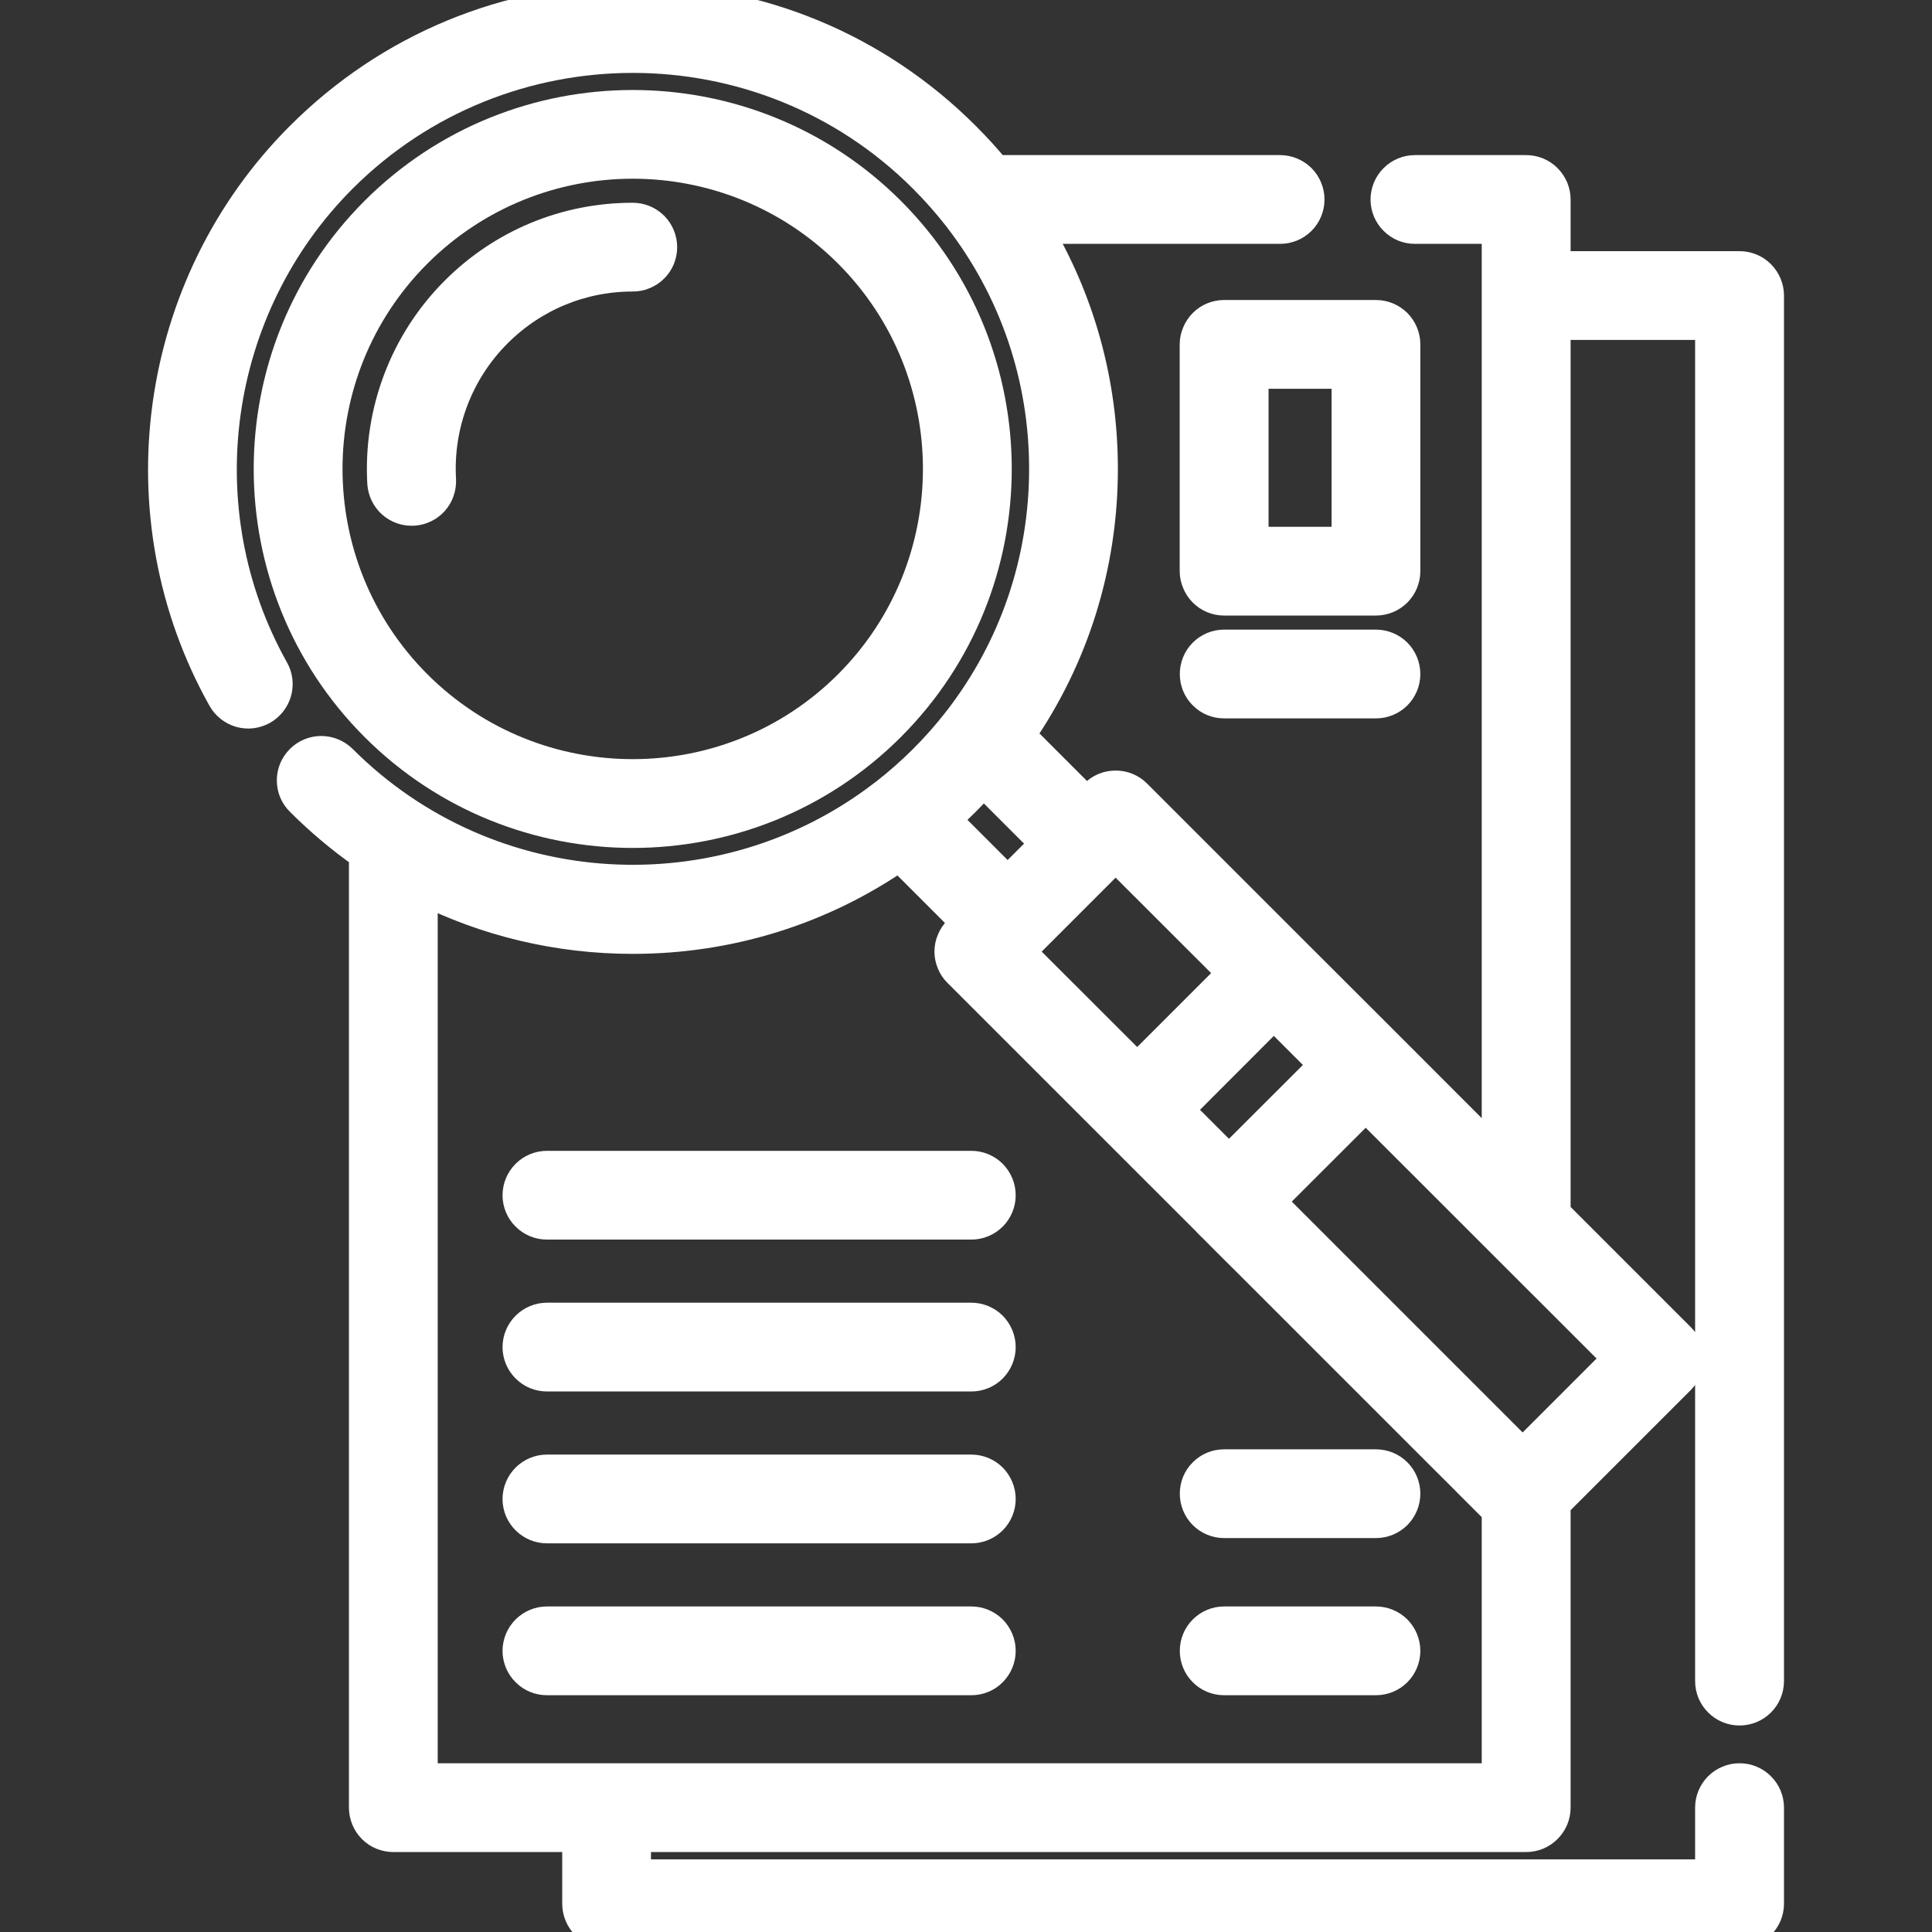 <svg width="18" height="18" viewBox="0 0 18 18" fill="none" xmlns="http://www.w3.org/2000/svg">
<rect x="0" y="0" width="18" height="18" fill="#333333" stroke="none"/>
<g clip-path="url(#clip0_1694_26375)">
<path d="M16.207 16.578C16.172 16.578 16.138 16.584 16.106 16.598C16.074 16.611 16.045 16.63 16.02 16.655C15.996 16.679 15.977 16.708 15.963 16.74C15.95 16.772 15.943 16.807 15.943 16.841V17.473H5.915V17.105H14.219C14.254 17.105 14.288 17.098 14.32 17.085C14.352 17.072 14.381 17.052 14.405 17.028C14.43 17.003 14.449 16.974 14.463 16.942C14.476 16.91 14.483 16.876 14.483 16.841V14.008L15.647 12.844C15.696 12.794 15.724 12.727 15.724 12.657C15.724 12.588 15.696 12.52 15.647 12.471L14.483 11.307V3.017H15.943V15.662C15.943 15.808 16.061 15.926 16.207 15.926C16.353 15.926 16.471 15.808 16.471 15.662V2.754C16.471 2.719 16.464 2.685 16.451 2.653C16.437 2.621 16.418 2.592 16.393 2.567C16.369 2.543 16.34 2.523 16.308 2.51C16.276 2.497 16.242 2.49 16.207 2.49H14.483V1.859C14.483 1.824 14.476 1.79 14.463 1.758C14.449 1.726 14.43 1.697 14.405 1.672C14.381 1.648 14.352 1.628 14.32 1.615C14.288 1.602 14.254 1.595 14.219 1.595H13.183C13.113 1.595 13.046 1.623 12.997 1.672C12.947 1.722 12.919 1.789 12.919 1.859C12.919 1.929 12.947 1.996 12.997 2.045C13.046 2.095 13.113 2.122 13.183 2.122H13.955V10.78L12.911 9.735L12.055 8.88L12.055 8.88L10.581 7.406C10.531 7.356 10.464 7.329 10.394 7.329C10.324 7.329 10.257 7.356 10.208 7.406L10.126 7.487L9.491 6.852C9.994 6.128 10.265 5.269 10.265 4.368C10.265 3.565 10.049 2.794 9.645 2.122H11.926C11.996 2.122 12.063 2.095 12.113 2.045C12.162 1.996 12.19 1.929 12.19 1.859C12.19 1.789 12.162 1.722 12.113 1.672C12.063 1.623 11.996 1.595 11.926 1.595H9.272C9.182 1.485 9.086 1.38 8.985 1.279C8.16 0.454 7.063 0 5.896 0C4.729 0 3.632 0.454 2.807 1.279C1.429 2.657 1.131 4.805 2.083 6.503C2.1 6.533 2.122 6.559 2.15 6.581C2.177 6.602 2.208 6.618 2.241 6.628C2.275 6.637 2.309 6.64 2.344 6.636C2.378 6.631 2.411 6.621 2.442 6.604C2.472 6.587 2.498 6.564 2.52 6.537C2.541 6.51 2.557 6.479 2.567 6.445C2.576 6.412 2.579 6.377 2.575 6.343C2.571 6.308 2.56 6.275 2.543 6.245C1.706 4.752 1.968 2.864 3.179 1.652C4.677 0.155 7.115 0.155 8.612 1.652C8.726 1.766 8.832 1.886 8.93 2.011C8.934 2.017 8.938 2.022 8.943 2.028C9.458 2.696 9.738 3.511 9.738 4.368C9.738 5.226 9.458 6.041 8.943 6.709C8.937 6.715 8.933 6.721 8.928 6.728C8.73 6.982 8.5 7.21 8.245 7.408C8.243 7.409 8.241 7.411 8.239 7.412C6.734 8.572 4.559 8.463 3.18 7.084C3.13 7.035 3.063 7.007 2.993 7.007C2.923 7.007 2.856 7.035 2.807 7.084C2.782 7.109 2.763 7.138 2.749 7.17C2.736 7.202 2.729 7.236 2.729 7.271C2.729 7.305 2.736 7.34 2.749 7.372C2.763 7.404 2.782 7.433 2.807 7.457C2.99 7.64 3.188 7.807 3.401 7.955V16.841C3.401 16.876 3.408 16.91 3.421 16.942C3.434 16.974 3.453 17.003 3.478 17.028C3.502 17.052 3.531 17.072 3.563 17.085C3.595 17.098 3.63 17.105 3.664 17.105H5.388V17.736C5.388 17.771 5.395 17.805 5.408 17.837C5.421 17.869 5.44 17.898 5.465 17.923C5.489 17.947 5.519 17.967 5.55 17.98C5.582 17.993 5.617 18 5.651 18H16.207C16.242 18 16.276 17.993 16.308 17.98C16.34 17.967 16.369 17.947 16.393 17.923C16.418 17.898 16.437 17.869 16.451 17.837C16.464 17.805 16.471 17.771 16.471 17.736V16.841C16.471 16.807 16.464 16.772 16.451 16.74C16.437 16.708 16.418 16.679 16.393 16.655C16.369 16.63 16.34 16.611 16.308 16.598C16.276 16.584 16.242 16.578 16.207 16.578ZM15.087 12.657L14.186 13.558L11.823 11.195L12.724 10.295L15.087 12.657ZM12.351 9.922L11.45 10.822L10.968 10.34L11.868 9.439L12.351 9.922ZM10.394 7.965L11.496 9.066L10.595 9.967L9.493 8.866L10.394 7.965ZM8.985 7.457C9.046 7.396 9.105 7.334 9.162 7.269L9.753 7.86L9.388 8.225L8.797 7.634C8.862 7.577 8.924 7.518 8.985 7.457ZM3.928 16.578V8.271C4.531 8.576 5.201 8.737 5.896 8.737C6.797 8.737 7.656 8.466 8.38 7.963L9.015 8.598L8.934 8.679C8.909 8.704 8.89 8.733 8.877 8.765C8.863 8.797 8.856 8.831 8.856 8.866C8.856 8.9 8.863 8.935 8.877 8.967C8.89 8.999 8.909 9.028 8.934 9.052L13.952 14.069L13.952 14.069L13.955 14.073V16.578H3.928Z" fill="white"/>
<path d="M13.626 13.743L13.625 13.742L13.489 13.607L13.374 13.492L13.088 13.206L13.026 13.144M13.691 13.809L13.626 13.743M13.952 14.069L13.897 14.015L13.784 13.902L13.691 13.809M13.952 14.069L13.952 14.069L8.934 9.052C8.909 9.028 8.89 8.999 8.877 8.967C8.863 8.935 8.856 8.9 8.856 8.866C8.856 8.831 8.863 8.797 8.877 8.765C8.89 8.733 8.909 8.704 8.934 8.679L9.015 8.598L8.38 7.963C7.656 8.466 6.797 8.737 5.896 8.737C5.201 8.737 4.531 8.576 3.928 8.271V16.578H13.955V14.073L13.952 14.069ZM11.593 11.711L11.527 11.646L11.434 11.553L11.322 11.44L11.267 11.386L11.264 11.382M13.026 13.144L12.548 12.666M11.593 11.711L11.594 11.712L11.715 11.833L11.845 11.963L12.13 12.248L12.193 12.311M12.548 12.666L12.193 12.311M16.207 16.578C16.172 16.578 16.138 16.584 16.106 16.598C16.074 16.611 16.045 16.63 16.02 16.655C15.996 16.679 15.977 16.708 15.963 16.74C15.95 16.772 15.943 16.807 15.943 16.841V17.473H5.915V17.105H14.219C14.254 17.105 14.288 17.098 14.32 17.085C14.352 17.072 14.381 17.052 14.405 17.028C14.43 17.003 14.449 16.974 14.463 16.942C14.476 16.91 14.483 16.876 14.483 16.841V14.008L15.647 12.844C15.696 12.794 15.724 12.727 15.724 12.657C15.724 12.588 15.696 12.52 15.647 12.471L14.483 11.307V3.017H15.943V15.662C15.943 15.808 16.061 15.926 16.207 15.926C16.353 15.926 16.471 15.808 16.471 15.662V2.754C16.471 2.719 16.464 2.685 16.451 2.653C16.437 2.621 16.418 2.592 16.393 2.567C16.369 2.543 16.34 2.523 16.308 2.51C16.276 2.497 16.242 2.49 16.207 2.49H14.483V1.859C14.483 1.824 14.476 1.79 14.463 1.758C14.449 1.726 14.43 1.697 14.405 1.672C14.381 1.648 14.352 1.628 14.32 1.615C14.288 1.602 14.254 1.595 14.219 1.595H13.183C13.113 1.595 13.046 1.623 12.997 1.672C12.947 1.722 12.919 1.789 12.919 1.859C12.919 1.929 12.947 1.996 12.997 2.045C13.046 2.095 13.113 2.122 13.183 2.122H13.955V10.78L12.911 9.735L12.055 8.88L12.055 8.88L10.581 7.406C10.531 7.356 10.464 7.329 10.394 7.329C10.324 7.329 10.257 7.356 10.208 7.406L10.126 7.487L9.491 6.852C9.994 6.128 10.265 5.269 10.265 4.368C10.265 3.565 10.049 2.794 9.645 2.122H11.926C11.996 2.122 12.063 2.095 12.113 2.045C12.162 1.996 12.19 1.929 12.19 1.859C12.19 1.789 12.162 1.722 12.113 1.672C12.063 1.623 11.996 1.595 11.926 1.595H9.272C9.182 1.485 9.086 1.38 8.985 1.279C8.16 0.454 7.063 0 5.896 0C4.729 0 3.632 0.454 2.807 1.279C1.429 2.657 1.131 4.805 2.083 6.503C2.1 6.533 2.122 6.559 2.15 6.581C2.177 6.602 2.208 6.618 2.241 6.628C2.275 6.637 2.309 6.64 2.344 6.636C2.378 6.631 2.411 6.621 2.442 6.604C2.472 6.587 2.498 6.564 2.52 6.537C2.541 6.51 2.557 6.479 2.567 6.445C2.576 6.412 2.579 6.377 2.575 6.343C2.571 6.308 2.56 6.275 2.543 6.245C1.706 4.752 1.968 2.864 3.179 1.652C4.677 0.155 7.115 0.155 8.612 1.652C8.726 1.766 8.832 1.886 8.93 2.011C8.934 2.017 8.938 2.022 8.943 2.028C9.458 2.696 9.738 3.511 9.738 4.368C9.738 5.226 9.458 6.041 8.943 6.709C8.937 6.715 8.933 6.721 8.928 6.728C8.73 6.982 8.5 7.21 8.245 7.408C8.243 7.409 8.241 7.411 8.239 7.412C6.734 8.572 4.559 8.463 3.18 7.084C3.13 7.035 3.063 7.007 2.993 7.007C2.923 7.007 2.856 7.035 2.807 7.084C2.782 7.109 2.763 7.138 2.749 7.17C2.736 7.202 2.729 7.236 2.729 7.271C2.729 7.305 2.736 7.34 2.749 7.372C2.763 7.404 2.782 7.433 2.807 7.457C2.99 7.64 3.188 7.807 3.401 7.955V16.841C3.401 16.876 3.408 16.91 3.421 16.942C3.434 16.974 3.453 17.003 3.478 17.028C3.502 17.052 3.531 17.072 3.563 17.085C3.595 17.098 3.63 17.105 3.664 17.105H5.388V17.736C5.388 17.771 5.395 17.805 5.408 17.837C5.421 17.869 5.44 17.898 5.465 17.923C5.489 17.947 5.519 17.967 5.55 17.98C5.582 17.993 5.617 18 5.651 18H16.207C16.242 18 16.276 17.993 16.308 17.98C16.34 17.967 16.369 17.947 16.393 17.923C16.418 17.898 16.437 17.869 16.451 17.837C16.464 17.805 16.471 17.771 16.471 17.736V16.841C16.471 16.807 16.464 16.772 16.451 16.74C16.437 16.708 16.418 16.679 16.393 16.655C16.369 16.63 16.34 16.611 16.308 16.598C16.276 16.584 16.242 16.578 16.207 16.578ZM15.087 12.657L14.186 13.558L11.823 11.195L12.724 10.295L15.087 12.657ZM12.351 9.922L11.45 10.822L10.968 10.34L11.868 9.439L12.351 9.922ZM10.394 7.965L11.496 9.066L10.595 9.967L9.493 8.866L10.394 7.965ZM8.985 7.457C9.046 7.396 9.105 7.334 9.162 7.269L9.753 7.86L9.388 8.225L8.797 7.634C8.862 7.577 8.924 7.518 8.985 7.457Z" stroke="white" stroke-width="0.3"/>
<path d="M9.05 10.872H5.096C5.026 10.872 4.959 10.9 4.91 10.949C4.86 10.999 4.832 11.066 4.832 11.136C4.832 11.206 4.86 11.273 4.91 11.322C4.959 11.371 5.026 11.399 5.096 11.399H9.05C9.119 11.399 9.187 11.371 9.236 11.322C9.285 11.273 9.313 11.206 9.313 11.136C9.313 11.066 9.285 10.999 9.236 10.949C9.187 10.9 9.119 10.872 9.05 10.872ZM9.05 12.287H5.096C5.026 12.287 4.959 12.315 4.91 12.364C4.86 12.414 4.832 12.481 4.832 12.551C4.832 12.62 4.86 12.688 4.91 12.737C4.959 12.787 5.026 12.814 5.096 12.814H9.05C9.119 12.814 9.187 12.787 9.236 12.737C9.285 12.688 9.313 12.62 9.313 12.551C9.313 12.481 9.285 12.414 9.236 12.364C9.187 12.315 9.119 12.287 9.05 12.287ZM9.05 13.702H5.096C5.026 13.702 4.959 13.73 4.91 13.779C4.86 13.829 4.832 13.896 4.832 13.966C4.832 14.036 4.86 14.103 4.91 14.152C4.959 14.201 5.026 14.229 5.096 14.229H9.05C9.119 14.229 9.187 14.201 9.236 14.152C9.285 14.103 9.313 14.036 9.313 13.966C9.313 13.896 9.285 13.829 9.236 13.779C9.187 13.73 9.119 13.702 9.05 13.702ZM9.05 15.117H5.096C5.026 15.117 4.959 15.145 4.91 15.194C4.86 15.244 4.832 15.311 4.832 15.381C4.832 15.45 4.86 15.518 4.91 15.567C4.959 15.617 5.026 15.644 5.096 15.644H9.05C9.119 15.644 9.187 15.617 9.236 15.567C9.285 15.518 9.313 15.45 9.313 15.381C9.313 15.311 9.285 15.244 9.236 15.194C9.187 15.145 9.119 15.117 9.05 15.117ZM12.819 2.945H11.405C11.37 2.945 11.336 2.952 11.304 2.965C11.272 2.978 11.243 2.998 11.219 3.022C11.194 3.047 11.175 3.076 11.162 3.108C11.148 3.14 11.141 3.174 11.141 3.209V5.321C11.141 5.356 11.148 5.39 11.162 5.422C11.175 5.454 11.194 5.483 11.219 5.508C11.243 5.532 11.272 5.552 11.304 5.565C11.336 5.578 11.37 5.585 11.405 5.585H12.819C12.854 5.585 12.888 5.578 12.92 5.565C12.952 5.552 12.981 5.532 13.006 5.508C13.03 5.483 13.05 5.454 13.063 5.422C13.076 5.39 13.083 5.356 13.083 5.321V3.209C13.083 3.174 13.076 3.14 13.063 3.108C13.05 3.076 13.03 3.047 13.006 3.022C12.981 2.998 12.952 2.978 12.92 2.965C12.888 2.952 12.854 2.945 12.819 2.945ZM12.556 5.058H11.669V3.472H12.556V5.058ZM12.819 6.016H11.405C11.335 6.016 11.268 6.044 11.219 6.093C11.169 6.143 11.142 6.21 11.142 6.28C11.142 6.35 11.169 6.417 11.219 6.466C11.268 6.516 11.335 6.543 11.405 6.543H12.819C12.889 6.543 12.956 6.516 13.006 6.466C13.055 6.417 13.083 6.35 13.083 6.28C13.083 6.21 13.055 6.143 13.006 6.093C12.956 6.044 12.889 6.016 12.819 6.016ZM12.819 15.117H11.405C11.335 15.117 11.268 15.145 11.219 15.194C11.169 15.244 11.142 15.311 11.142 15.381C11.142 15.45 11.169 15.518 11.219 15.567C11.268 15.617 11.335 15.644 11.405 15.644H12.819C12.889 15.644 12.956 15.617 13.006 15.567C13.055 15.518 13.083 15.45 13.083 15.381C13.083 15.311 13.055 15.244 13.006 15.194C12.956 15.145 12.889 15.117 12.819 15.117ZM12.819 13.653H11.405C11.335 13.653 11.268 13.68 11.219 13.73C11.169 13.779 11.142 13.846 11.142 13.916C11.142 13.986 11.169 14.053 11.219 14.103C11.268 14.152 11.335 14.18 11.405 14.18H12.819C12.889 14.18 12.956 14.152 13.006 14.103C13.055 14.053 13.083 13.986 13.083 13.916C13.083 13.846 13.055 13.779 13.006 13.73C12.956 13.68 12.889 13.653 12.819 13.653ZM8.287 1.977C6.968 0.659 4.822 0.659 3.503 1.977C2.184 3.296 2.184 5.442 3.503 6.761C4.162 7.42 5.029 7.75 5.895 7.75C6.761 7.75 7.628 7.42 8.287 6.761C9.606 5.442 9.606 3.296 8.287 1.977ZM7.914 6.388C6.801 7.501 4.989 7.501 3.876 6.388C2.763 5.275 2.763 3.463 3.876 2.35C4.433 1.794 5.164 1.515 5.895 1.515C6.626 1.515 7.358 1.794 7.914 2.35C9.027 3.463 9.027 5.275 7.914 6.388Z" fill="white" stroke="white" stroke-width="0.3"/>
<path d="M5.895 2.039C5.274 2.039 4.689 2.281 4.249 2.721C3.781 3.189 3.534 3.838 3.572 4.502C3.577 4.571 3.608 4.636 3.66 4.682C3.713 4.729 3.781 4.752 3.851 4.748C3.92 4.744 3.985 4.713 4.032 4.661C4.078 4.609 4.102 4.541 4.099 4.471C4.069 3.958 4.26 3.456 4.622 3.094C4.962 2.754 5.414 2.566 5.895 2.566C5.93 2.566 5.964 2.56 5.996 2.546C6.028 2.533 6.057 2.514 6.082 2.489C6.106 2.465 6.126 2.436 6.139 2.404C6.152 2.372 6.159 2.337 6.159 2.303C6.159 2.268 6.152 2.234 6.139 2.202C6.126 2.17 6.106 2.141 6.082 2.116C6.057 2.092 6.028 2.072 5.996 2.059C5.964 2.046 5.93 2.039 5.895 2.039Z" fill="white" stroke="white" stroke-width="0.3"/>
</g>
<defs>
<clipPath id="clip0_1694_26375">
<rect width="18" height="18" fill="white"/>
</clipPath>
</defs>
</svg>
